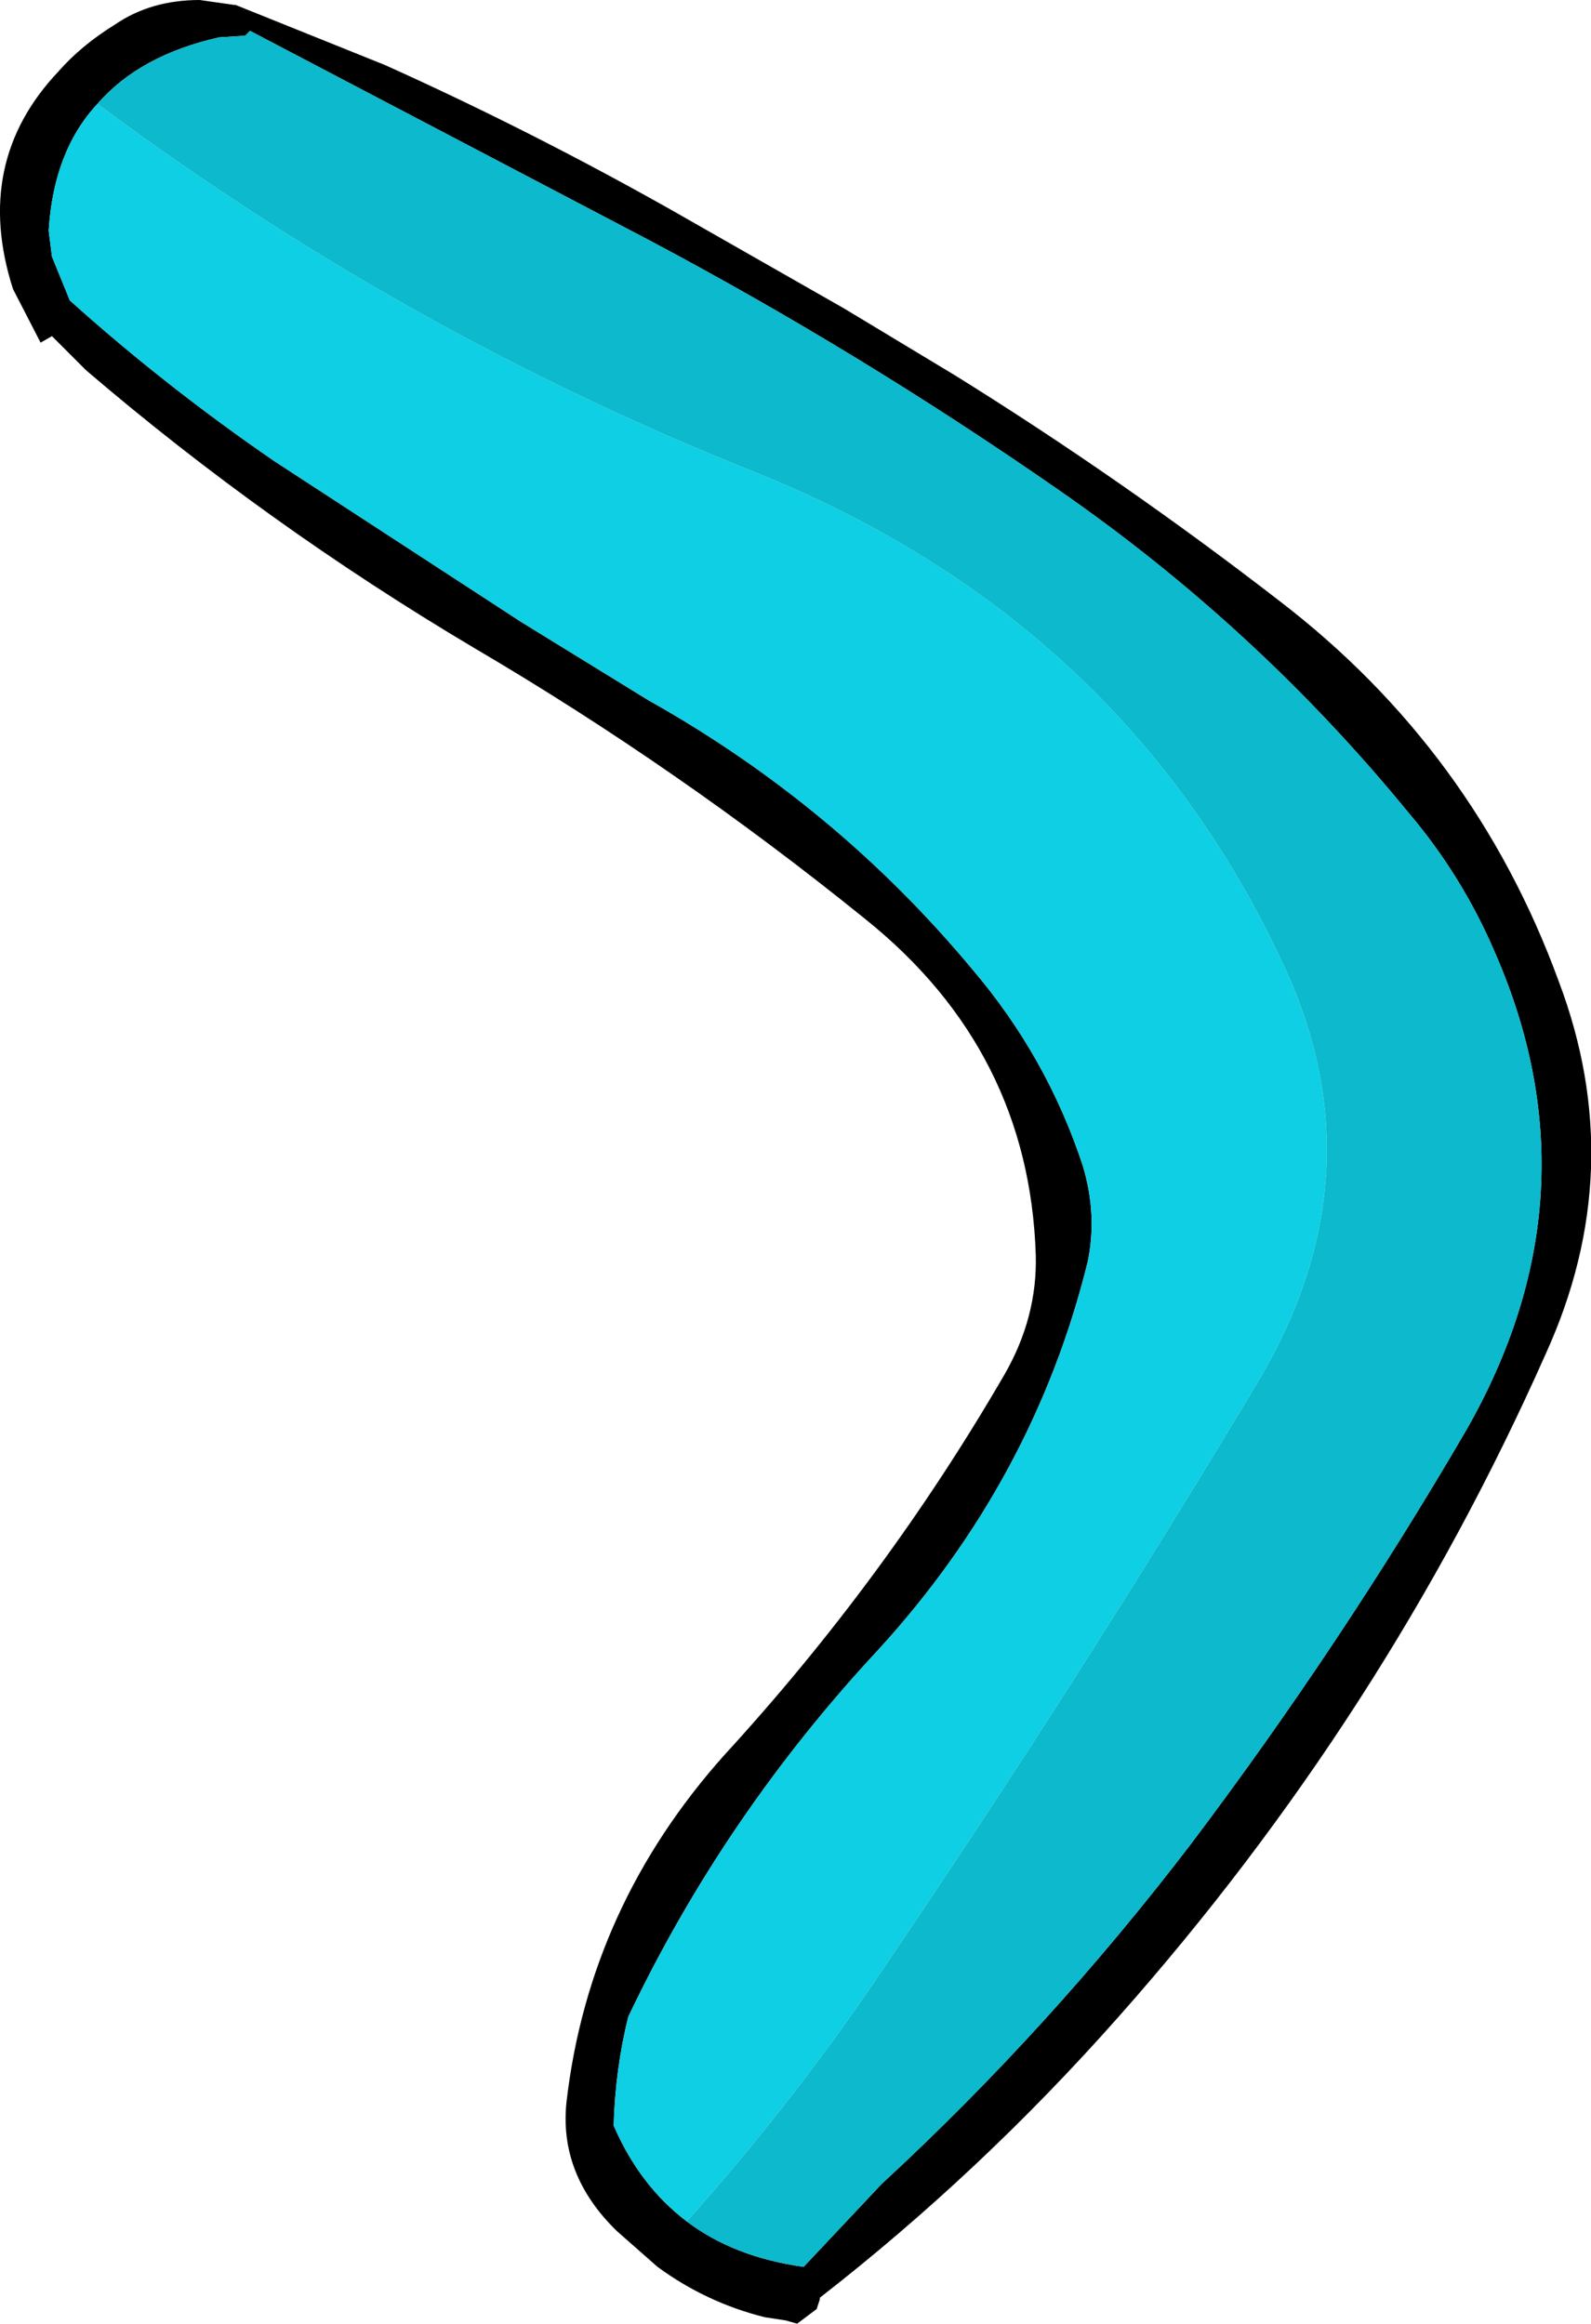 <?xml version="1.0" encoding="UTF-8" standalone="no"?>
<svg xmlns:xlink="http://www.w3.org/1999/xlink" height="71.55px" width="49.0px" xmlns="http://www.w3.org/2000/svg">
  <g transform="matrix(1.0, 0.0, 0.0, 1.0, 24.5, 35.75)">
    <path d="M-3.35 32.65 Q-1.9 33.75 0.25 34.05 L2.65 31.5 Q7.85 26.7 12.2 21.0 16.8 14.9 20.65 8.3 24.8 1.05 21.55 -6.4 20.55 -8.75 18.9 -10.7 14.2 -16.45 8.05 -20.7 2.0 -24.9 -4.5 -28.35 L-16.8 -34.8 -16.95 -34.65 -17.75 -34.6 Q-20.2 -34.05 -21.5 -32.55 -22.85 -31.1 -23.0 -28.65 L-22.9 -27.85 -22.35 -26.5 Q-19.4 -23.85 -16.05 -21.55 L-8.45 -16.6 -4.55 -14.2 Q1.25 -10.95 5.45 -5.9 7.75 -3.2 8.85 0.15 9.3 1.65 9.0 3.1 7.35 9.8 2.55 15.05 -2.2 20.15 -5.15 26.35 -5.55 27.95 -5.6 29.7 -4.8 31.55 -3.35 32.65 M1.5 -26.25 L4.9 -24.2 Q10.05 -21.0 14.9 -17.25 20.9 -12.65 23.5 -5.55 25.7 0.25 23.1 5.95 18.15 17.1 9.95 26.35 5.7 31.15 0.75 35.0 L0.75 35.05 0.65 35.35 0.05 35.8 -0.3 35.7 -0.95 35.6 Q-2.75 35.15 -4.25 34.05 L-5.5 32.95 Q-7.3 31.2 -7.05 28.95 -6.35 22.95 -2.2 18.3 2.8 12.85 6.45 6.55 7.45 4.8 7.4 2.9 7.2 -3.4 2.15 -7.45 -3.6 -12.1 -9.9 -15.8 -16.3 -19.6 -21.85 -24.35 L-22.9 -25.4 -23.25 -25.2 -24.1 -26.85 Q-25.35 -30.75 -22.7 -33.55 -22.0 -34.35 -20.95 -35.0 -19.85 -35.75 -18.35 -35.75 L-17.3 -35.6 -17.25 -35.6 -12.65 -33.75 Q-8.2 -31.75 -3.85 -29.3 L1.5 -26.25" fill="#000000" fill-rule="evenodd" stroke="none"/>
    <path d="M-3.35 32.65 Q-4.8 31.55 -5.6 29.7 -5.55 27.95 -5.15 26.35 -2.2 20.15 2.55 15.05 7.35 9.8 9.0 3.1 9.3 1.65 8.85 0.15 7.75 -3.2 5.45 -5.9 1.25 -10.95 -4.55 -14.2 L-8.45 -16.6 -16.05 -21.55 Q-19.4 -23.85 -22.35 -26.5 L-22.9 -27.85 -23.0 -28.65 Q-22.85 -31.1 -21.5 -32.55 -12.1 -25.55 -1.35 -21.25 10.05 -16.7 15.0 -6.1 18.1 0.45 14.15 6.95 8.75 15.95 2.85 24.65 0.05 28.85 -3.35 32.65" fill="#0ecfe4" fill-rule="evenodd" stroke="none"/>
    <path d="M-21.5 -32.55 Q-20.2 -34.05 -17.75 -34.6 L-16.95 -34.65 -16.8 -34.8 -4.5 -28.35 Q2.0 -24.9 8.05 -20.7 14.2 -16.45 18.9 -10.7 20.55 -8.75 21.55 -6.4 24.8 1.05 20.65 8.3 16.8 14.9 12.2 21.0 7.85 26.7 2.65 31.5 L0.25 34.05 Q-1.9 33.75 -3.35 32.65 0.05 28.85 2.85 24.65 8.75 15.95 14.15 6.95 18.1 0.45 15.0 -6.1 10.05 -16.7 -1.35 -21.25 -12.1 -25.55 -21.5 -32.55" fill="#0db9cc" fill-rule="evenodd" stroke="none"/>
  </g>
</svg>
